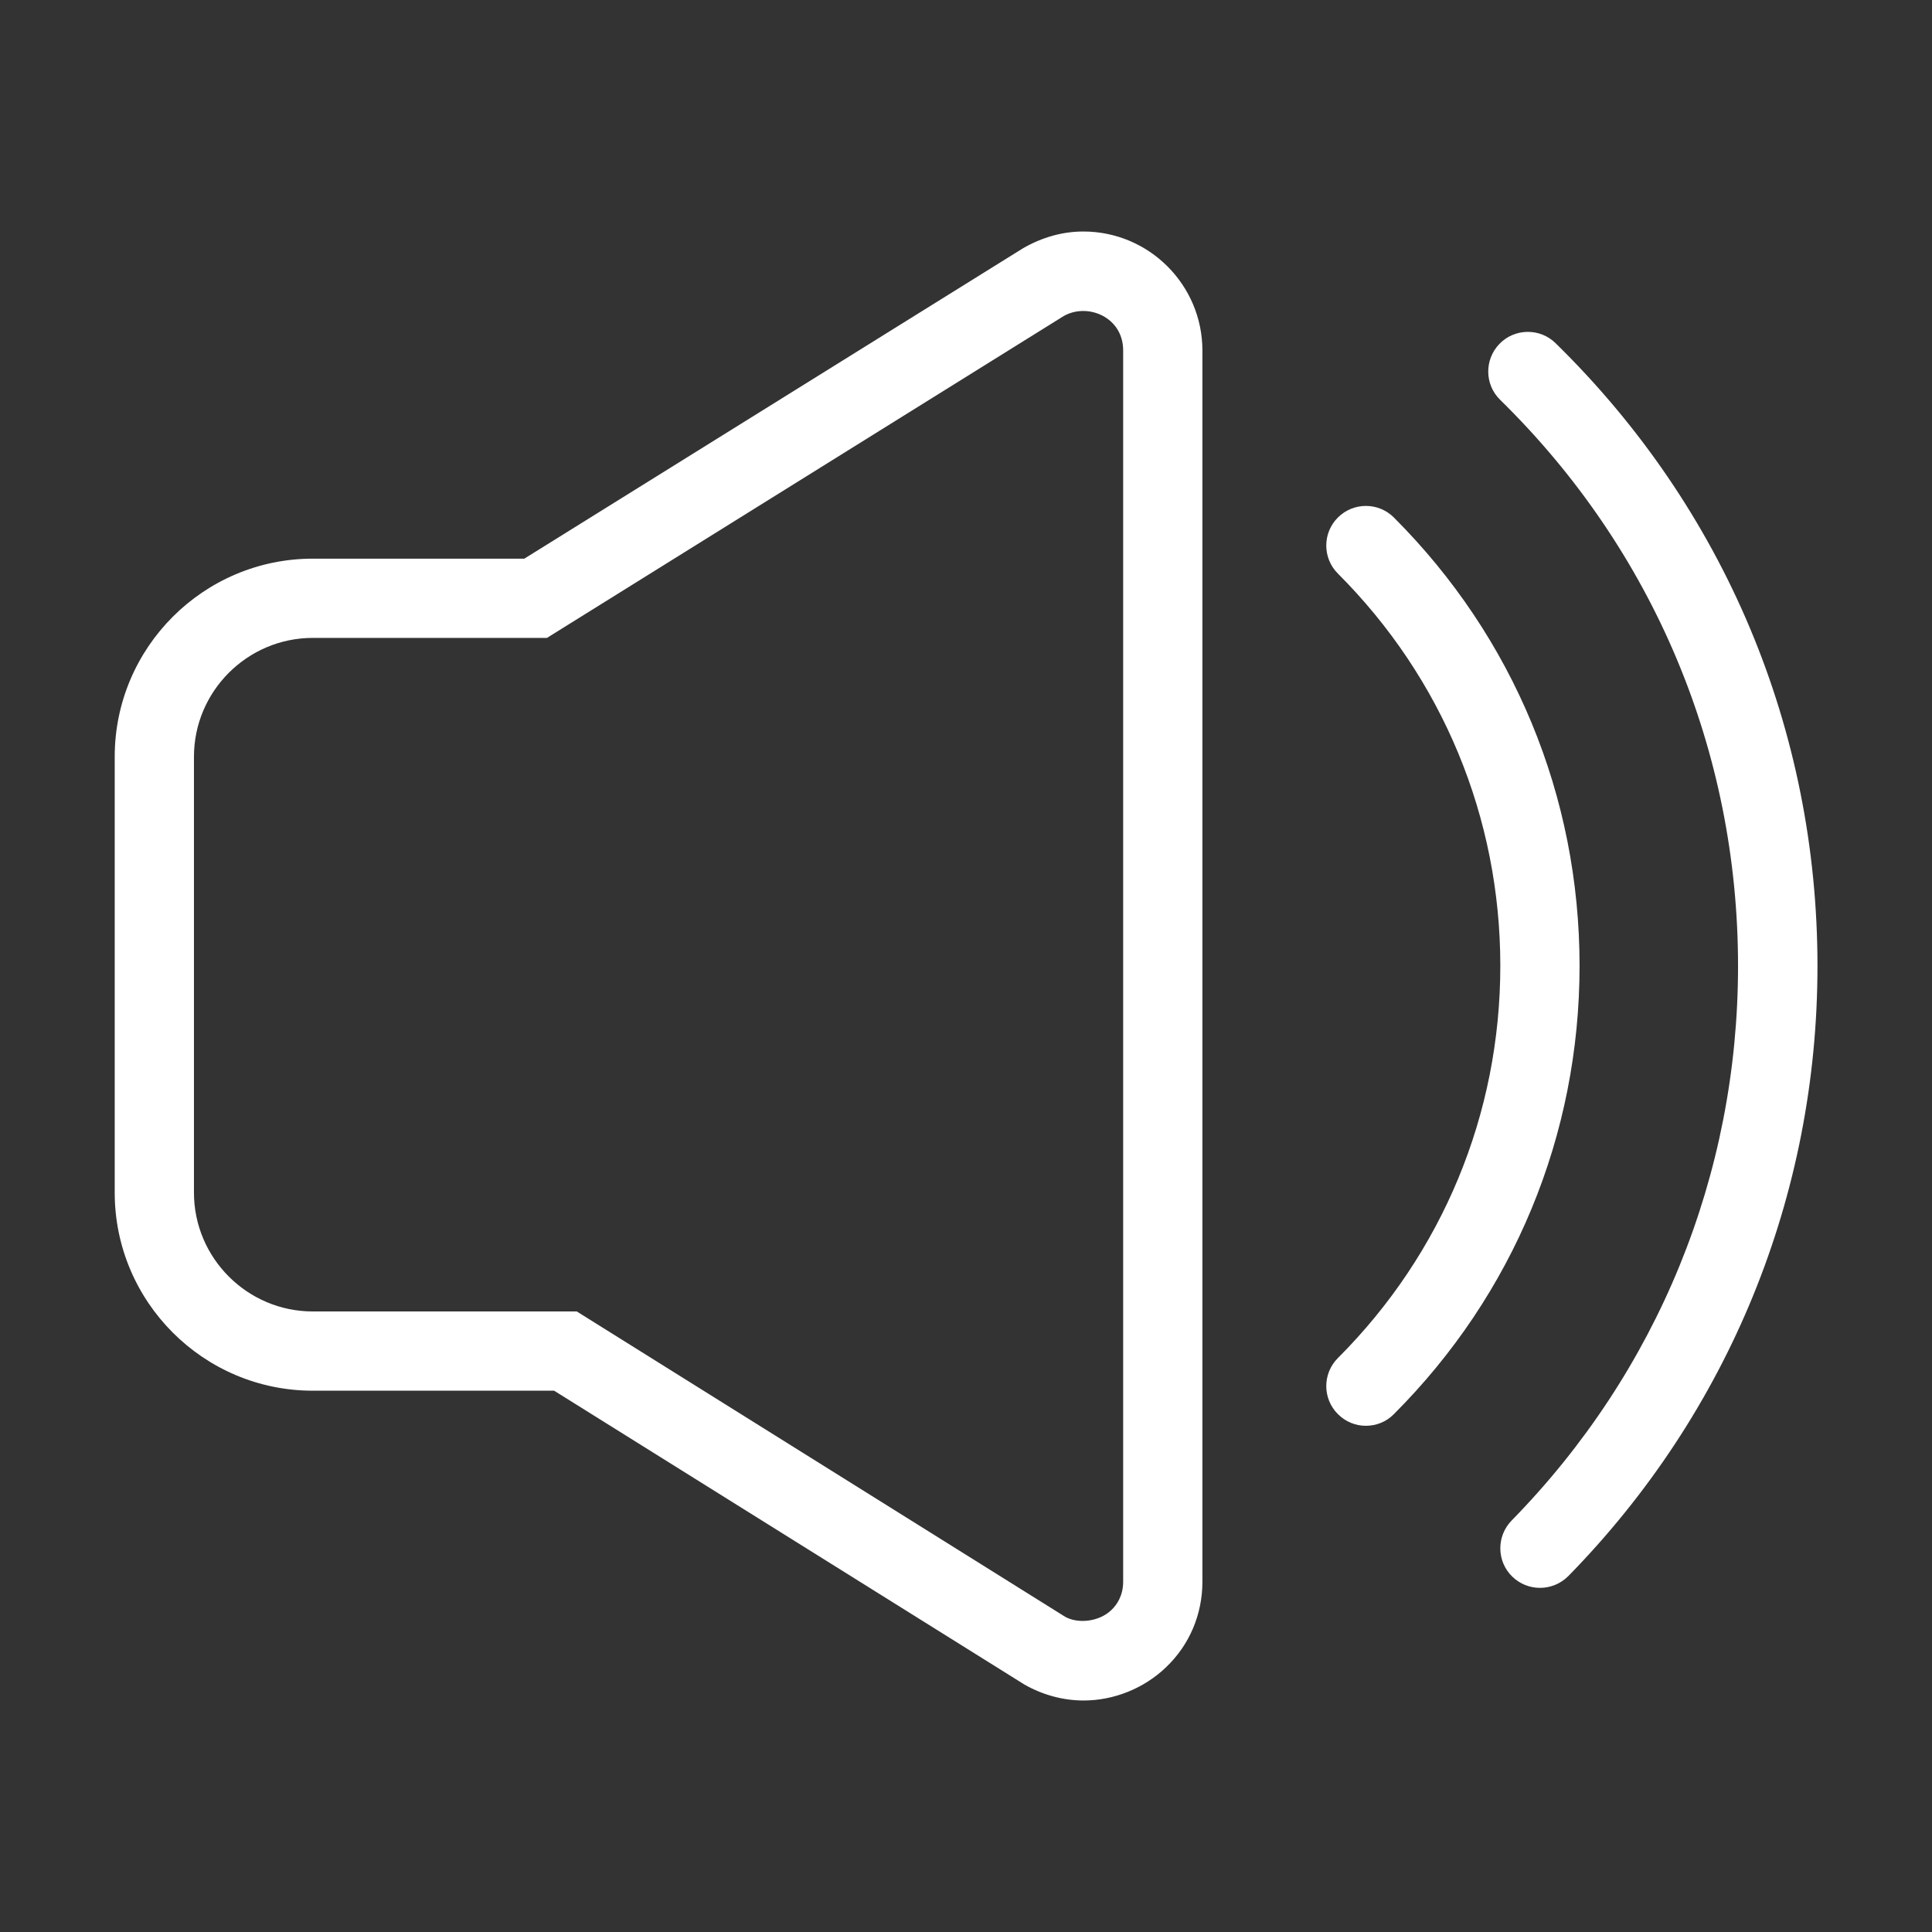 <?xml version="1.0" standalone="no"?><!DOCTYPE svg PUBLIC "-//W3C//DTD SVG 1.1//EN" "http://www.w3.org/Graphics/SVG/1.1/DTD/svg11.dtd"><svg t="1564751432818" class="icon" viewBox="0 0 1024 1024" version="1.1" xmlns="http://www.w3.org/2000/svg" p-id="4000" xmlns:xlink="http://www.w3.org/1999/xlink" width="200" height="200"><rect x="0" y="0" width="1024" height="1024" fill="#333333" stroke="none"/><defs><style type="text/css"></style></defs><path d="M574.3 901.3c-10.9 0-21.8-3-31.4-8.5L293.7 737.1H165.8c-57.9 0-105-47.1-105-105v-231c0-57.9 47.1-105 105-105h112.1l264.3-164.5c10.2-5.9 21.1-8.9 32-8.9 34.8 0 63.1 28.3 63.1 63.1v652.5c0 17.3-6.8 33.5-19.3 45.4-11.7 11.2-27.6 17.6-43.7 17.6zM165.8 338.1c-34.7 0-63 28.3-63 63v231c0 34.7 28.3 63 63 63h139.9l258.8 161.8c6.7 3.8 17.9 2.8 24.5-3.5 2.9-2.7 6.3-7.6 6.3-15.1V185.7c0-17.6-18.8-25.4-31.5-18.2L289.9 338.1H165.8zM723.9 755.7c-5.4 0-10.7-2.1-14.8-6.2-8.2-8.2-8.2-21.5 0-29.7 55.5-55.5 86.1-129.4 86.1-207.9S764.6 359.5 709.1 304c-8.2-8.2-8.2-21.5 0-29.7s21.5-8.2 29.7 0c63.5 63.5 98.4 147.8 98.4 237.6 0 89.7-34.9 174.1-98.4 237.6-4.1 4.2-9.5 6.2-14.9 6.2z" p-id="4001" fill="#ffffff"></path><path d="M816.2 841.6c-5.3 0-10.6-2-14.7-6-8.3-8.1-8.4-21.4-0.3-29.7 77.4-79 120-183.3 120-293.9 0-113.9-44.8-220.4-126.1-300.1-8.3-8.1-8.4-21.4-0.3-29.7s21.5-8.4 29.7-0.3C914 269.5 963.3 386.7 963.3 512c0 121.6-46.9 236.4-132 323.3-4.2 4.2-9.6 6.3-15.1 6.3z" p-id="4002" fill="#ffffff"></path></svg>